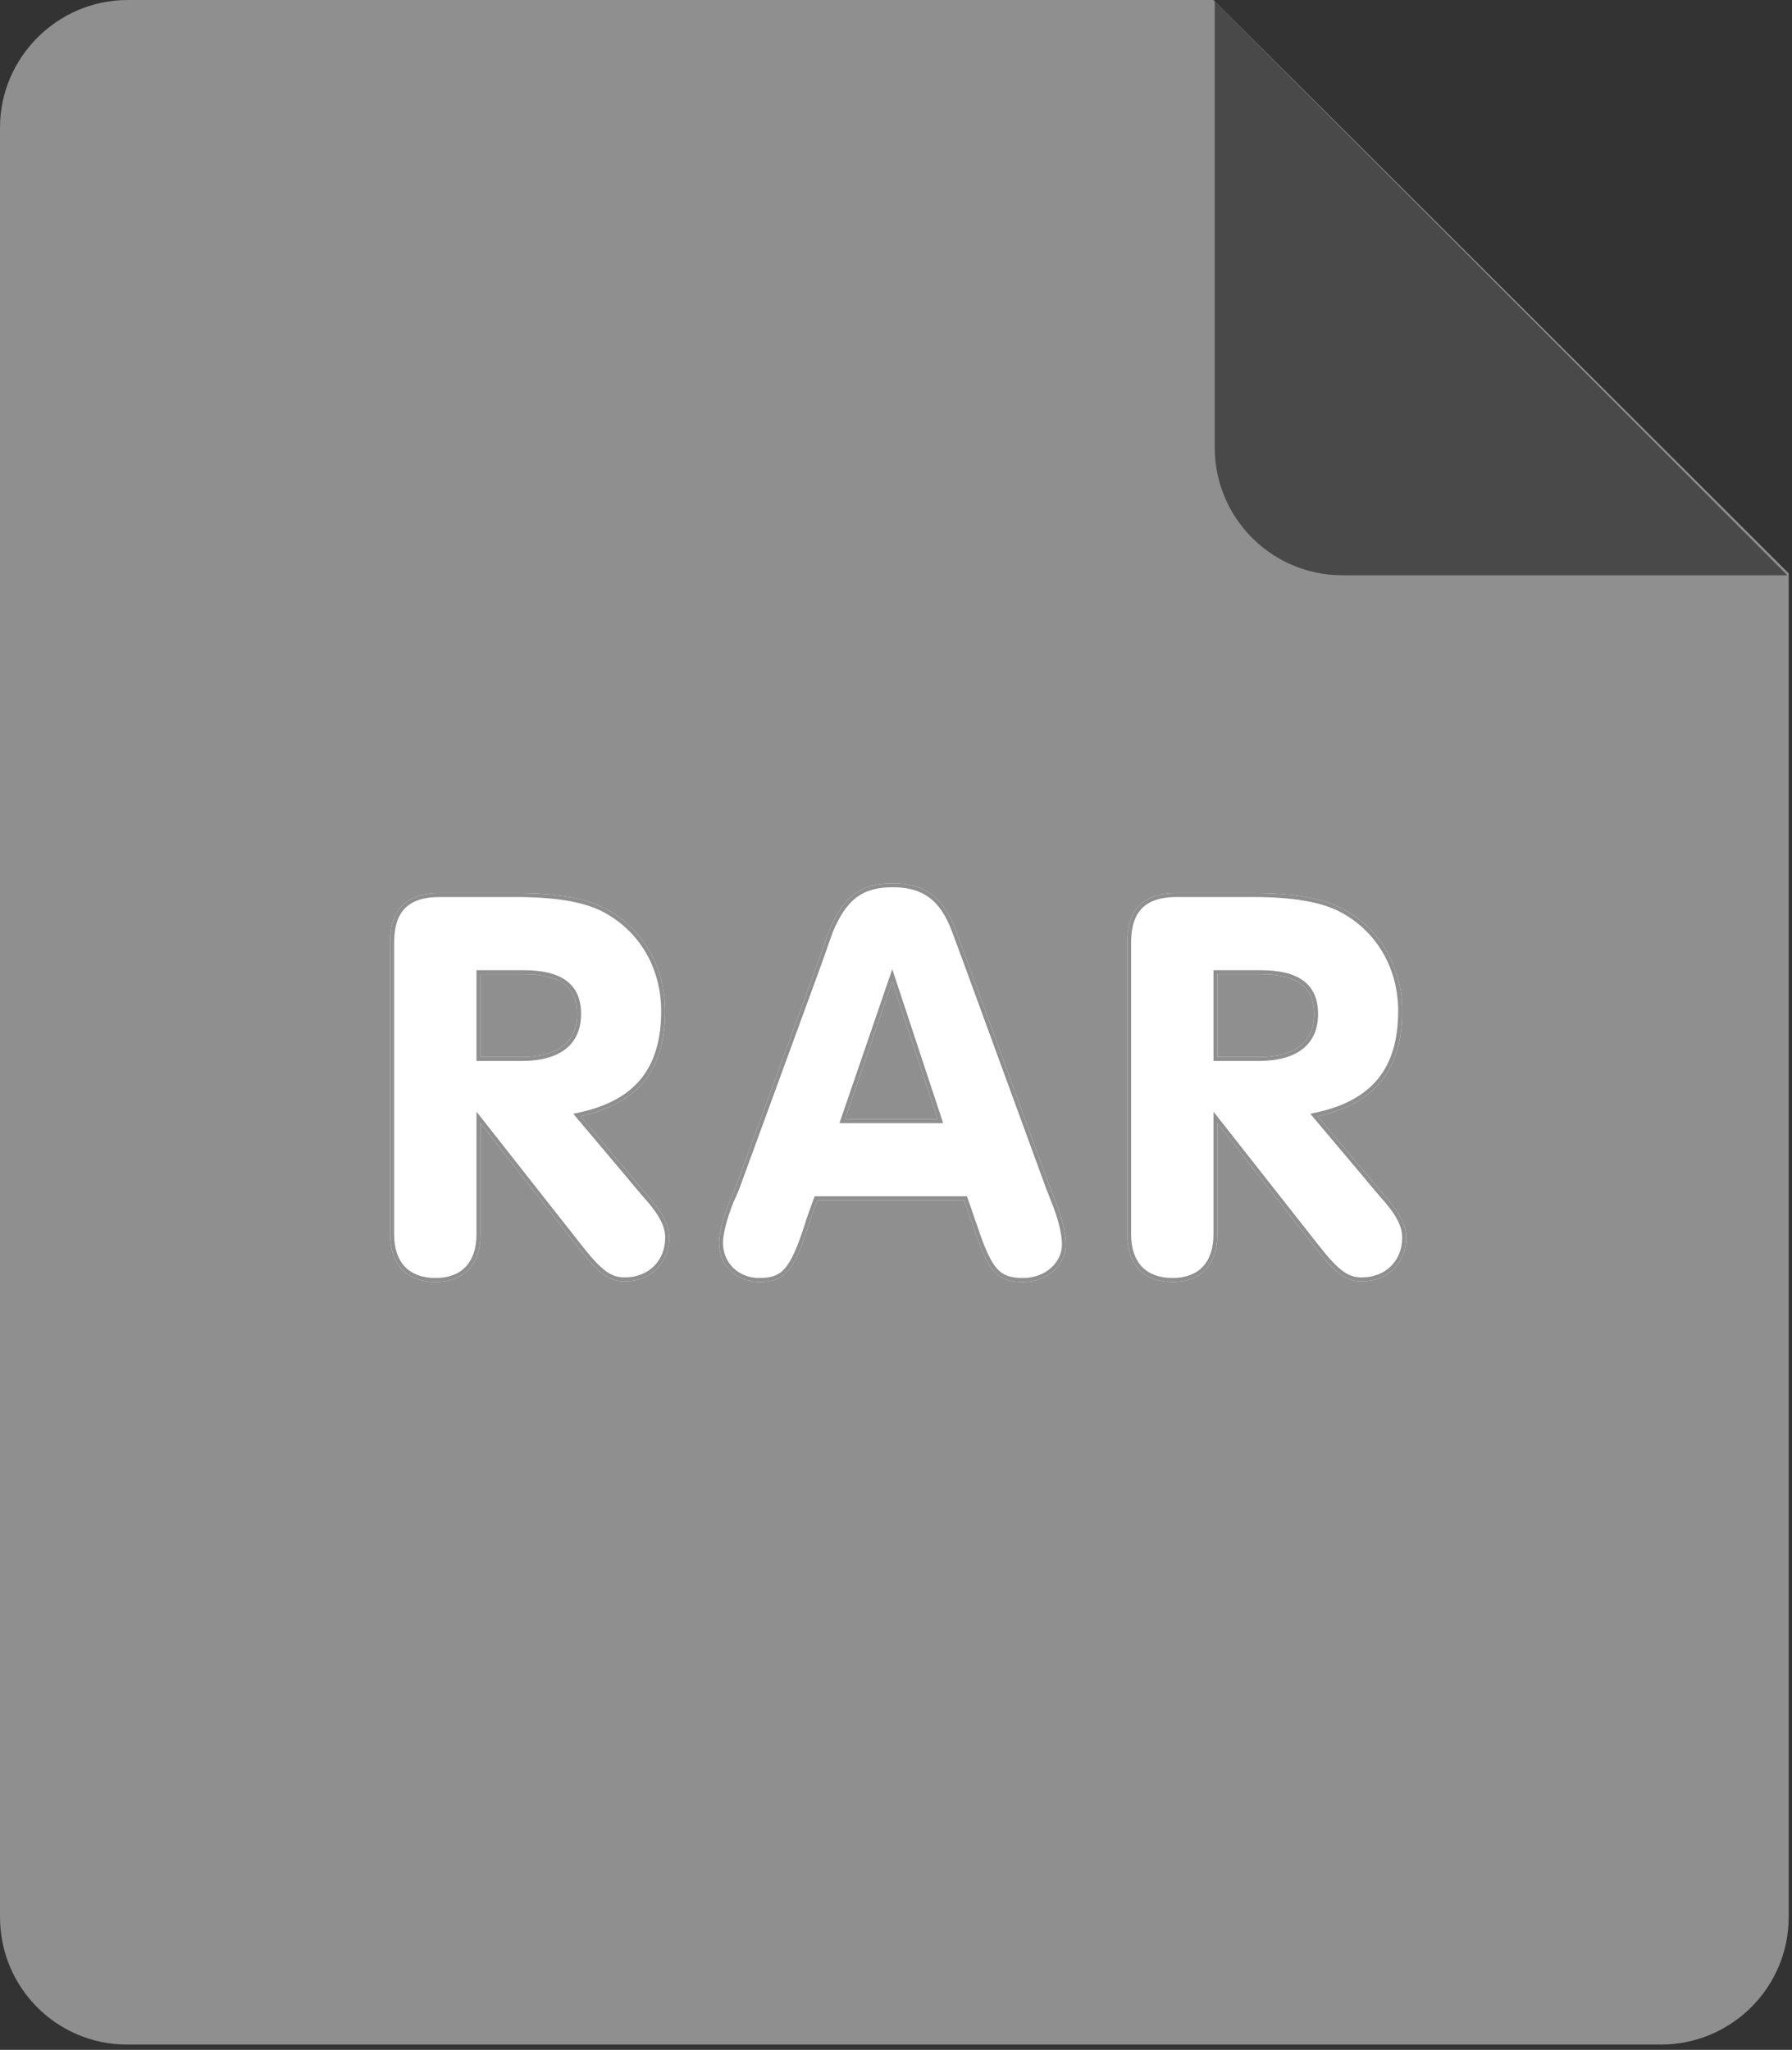 <svg width="271" height="310" viewBox="0 0 271 310" fill="none" xmlns="http://www.w3.org/2000/svg">
<rect x="0" y="0" width="271" height="310" fill="#333333" stroke="none"/>
<path d="M19.3 0H183.5L270.5 86.7V289.9C270.5 300.6 261.8 309.2 251.2 309.2H19.2C8.6 309.2 0 300.6 0 289.9V19.3C0 8.7 8.7 0 19.3 0Z" fill="#908F8F"/>
<path d="M270.3 87H203C192.3 87 183.7 78.3 183.7 67.7V0.2L270.3 87Z" fill="#494949"/>
<path d="M72.66 169.858L87.45 188.65C90.582 192.652 92.148 193.783 94.497 193.783C98.412 193.783 101.196 190.999 101.196 187.171C101.196 185.17 100.152 183.256 97.542 180.385C96.672 179.341 95.889 178.471 95.28 177.688L87.798 168.814C96.498 166.9 100.587 161.767 100.587 152.893C100.587 146.281 97.281 140.539 91.713 137.494C88.668 135.841 84.405 135.058 77.793 135.058H66.483C61.437 135.058 59.001 137.494 59.001 142.54V186.649C59.001 191.26 61.524 193.87 65.874 193.87C70.137 193.87 72.66 191.26 72.66 186.649V169.858ZM72.66 159.853V147.325H79.185C84.666 147.325 87.276 149.239 87.276 153.328C87.276 157.591 84.405 159.853 78.837 159.853H72.66Z" fill="white"/>
<path d="M145.8 181.516C146.409 183.169 146.757 184.387 147.105 185.257C149.454 192.391 150.759 193.87 154.761 193.87C158.328 193.87 161.199 191.347 161.199 188.215C161.199 186.562 160.59 184.039 159.546 181.516C159.198 180.646 158.937 179.95 158.763 179.515L146.322 145.498L144.582 140.8C142.755 135.754 139.884 133.579 135.012 133.579C130.14 133.579 127.53 135.58 125.355 140.8L123.702 145.498L111.261 179.515C111 180.124 110.739 180.82 110.391 181.516C109.347 184.126 108.738 186.475 108.738 187.954C108.738 191.347 111.348 193.87 114.828 193.87C118.656 193.87 120.048 192.304 122.31 185.257C122.571 184.387 123.006 183.169 123.615 181.516H145.8ZM127.791 169.249L134.925 148.456L141.798 169.249H127.791Z" fill="white"/>
<path d="M184.115 169.858L198.905 188.65C202.037 192.652 203.603 193.783 205.952 193.783C209.867 193.783 212.651 190.999 212.651 187.171C212.651 185.17 211.607 183.256 208.997 180.385C208.127 179.341 207.344 178.471 206.735 177.688L199.253 168.814C207.953 166.9 212.042 161.767 212.042 152.893C212.042 146.281 208.736 140.539 203.168 137.494C200.123 135.841 195.86 135.058 189.248 135.058H177.938C172.892 135.058 170.456 137.494 170.456 142.54V186.649C170.456 191.26 172.979 193.87 177.329 193.87C181.592 193.87 184.115 191.26 184.115 186.649V169.858ZM184.115 159.853V147.325H190.64C196.121 147.325 198.731 149.239 198.731 153.328C198.731 157.591 195.86 159.853 190.292 159.853H184.115Z" fill="white"/>
<path fill-rule="evenodd" clip-rule="evenodd" d="M72.06 168.126L87.922 188.28C89.485 190.277 90.616 191.502 91.62 192.232C92.591 192.938 93.446 193.183 94.497 193.183C98.086 193.183 100.596 190.663 100.596 187.171C100.596 185.41 99.692 183.642 97.098 180.789L97.089 180.779L97.081 180.769C96.76 180.385 96.445 180.016 96.143 179.663C95.65 179.088 95.195 178.555 94.814 178.066L86.699 168.442L87.669 168.228C91.93 167.291 94.988 165.582 96.987 163.088C98.986 160.594 99.987 157.24 99.987 152.893C99.987 146.489 96.791 140.955 91.426 138.021C88.514 136.441 84.374 135.658 77.793 135.658H66.483C64.047 135.658 62.359 136.246 61.274 137.331C60.189 138.416 59.601 140.104 59.601 142.54V186.649C59.601 188.849 60.202 190.488 61.24 191.574C62.275 192.657 63.82 193.27 65.874 193.27C67.881 193.27 69.405 192.659 70.43 191.576C71.459 190.489 72.06 188.849 72.06 186.649V168.126ZM95.28 177.688C95.655 178.171 96.097 178.686 96.584 179.255C96.887 179.61 97.208 179.985 97.542 180.385C100.152 183.256 101.196 185.17 101.196 187.171C101.196 190.999 98.412 193.783 94.497 193.783C92.148 193.783 90.582 192.652 87.45 188.65L72.66 169.858V186.649C72.66 191.26 70.137 193.87 65.874 193.87C61.524 193.87 59.001 191.26 59.001 186.649V142.54C59.001 137.494 61.437 135.058 66.483 135.058H77.793C84.405 135.058 88.668 135.841 91.713 137.494C97.281 140.539 100.587 146.281 100.587 152.893C100.587 161.541 96.704 166.636 88.454 168.661C88.238 168.714 88.02 168.765 87.798 168.814L95.28 177.688ZM72.06 160.453V146.725H79.185C81.975 146.725 84.153 147.208 85.643 148.311C87.17 149.441 87.876 151.145 87.876 153.328C87.876 155.606 87.101 157.429 85.513 158.663C83.951 159.876 81.688 160.453 78.837 160.453H72.06ZM146.219 180.916L146.363 181.309C146.671 182.144 146.913 182.869 147.119 183.488L147.12 183.49C147.329 184.116 147.497 184.619 147.663 185.034L147.67 185.052L147.675 185.069C148.855 188.653 149.737 190.686 150.762 191.84C151.722 192.921 152.847 193.27 154.761 193.27C158.072 193.27 160.599 190.945 160.599 188.215C160.599 186.673 160.021 184.233 158.992 181.746L158.989 181.739C158.814 181.301 158.661 180.907 158.53 180.569L158.464 180.399C158.363 180.136 158.277 179.915 158.206 179.738L158.203 179.73L145.76 145.706L145.759 145.704L144.018 141.004C143.128 138.545 142.008 136.856 140.578 135.776C139.154 134.701 137.357 134.179 135.012 134.179C132.661 134.179 130.931 134.661 129.533 135.712C128.125 136.77 126.983 138.459 125.916 141.015L124.266 145.704L111.819 179.736L111.813 179.751C111.743 179.914 111.671 180.09 111.595 180.274C111.405 180.736 111.192 181.255 110.939 181.762C109.908 184.345 109.338 186.598 109.338 187.954C109.338 190.999 111.662 193.27 114.828 193.27C115.749 193.27 116.476 193.175 117.089 192.952C117.691 192.732 118.212 192.377 118.704 191.812C119.721 190.646 120.604 188.611 121.737 185.079C122.005 184.189 122.446 182.956 123.052 181.309L123.197 180.916H146.219ZM110.391 181.516C110.638 181.023 110.841 180.53 111.031 180.068C111.109 179.878 111.185 179.693 111.261 179.515L123.702 145.498L125.355 140.8C127.53 135.58 130.14 133.579 135.012 133.579C139.884 133.579 142.755 135.754 144.582 140.8L146.322 145.498L158.763 179.515C158.836 179.695 158.923 179.92 159.024 180.184C159.169 180.556 159.343 181.006 159.546 181.516C160.59 184.039 161.199 186.562 161.199 188.215C161.199 191.347 158.328 193.87 154.761 193.87C150.759 193.87 149.454 192.391 147.105 185.257C146.931 184.822 146.757 184.3 146.551 183.68C146.344 183.06 146.105 182.343 145.8 181.516H123.615C123.006 183.169 122.571 184.387 122.31 185.257C120.048 192.304 118.656 193.87 114.828 193.87C111.348 193.87 108.738 191.347 108.738 187.954C108.738 186.475 109.347 184.126 110.391 181.516ZM126.951 169.849L134.936 146.576L142.629 169.849H126.951ZM127.791 169.249H141.798L134.925 148.456L127.791 169.249ZM183.515 168.126L199.377 188.279L199.378 188.28C200.94 190.277 202.071 191.502 203.075 192.232C204.046 192.938 204.901 193.183 205.952 193.183C209.541 193.183 212.051 190.663 212.051 187.171C212.051 185.41 211.147 183.642 208.553 180.789L208.544 180.779L208.536 180.769C208.216 180.385 207.9 180.016 207.598 179.663C207.106 179.088 206.65 178.555 206.269 178.066L198.154 168.442L199.124 168.228C203.385 167.291 206.443 165.582 208.442 163.088C210.441 160.594 211.442 157.24 211.442 152.893C211.442 146.489 208.246 140.955 202.881 138.021C199.969 136.441 195.829 135.658 189.248 135.658H177.938C175.502 135.658 173.814 136.246 172.729 137.331C171.644 138.416 171.056 140.104 171.056 142.54V186.649C171.056 188.849 171.657 190.488 172.695 191.574C173.73 192.657 175.275 193.27 177.329 193.27C179.336 193.27 180.86 192.659 181.885 191.576C182.915 190.489 183.515 188.849 183.515 186.649V168.126ZM199.909 168.661C208.159 166.636 212.042 161.541 212.042 152.893C212.042 146.281 208.736 140.539 203.168 137.494C200.123 135.841 195.86 135.058 189.248 135.058H177.938C172.892 135.058 170.456 137.494 170.456 142.54V186.649C170.456 191.26 172.979 193.87 177.329 193.87C181.592 193.87 184.115 191.26 184.115 186.649V169.858L198.905 188.65C202.037 192.652 203.603 193.783 205.952 193.783C209.867 193.783 212.651 190.999 212.651 187.171C212.651 185.17 211.607 183.256 208.997 180.385C208.663 179.985 208.342 179.61 208.039 179.255C207.552 178.686 207.11 178.171 206.735 177.688L199.253 168.814C199.475 168.765 199.694 168.714 199.909 168.661ZM183.515 160.453V146.725H190.64C193.43 146.725 195.608 147.208 197.098 148.311C198.625 149.441 199.331 151.145 199.331 153.328C199.331 155.606 198.556 157.429 196.968 158.663C195.406 159.876 193.143 160.453 190.292 160.453H183.515ZM72.66 159.853H78.837C84.405 159.853 87.276 157.591 87.276 153.328C87.276 149.239 84.666 147.325 79.185 147.325H72.66V159.853ZM184.115 159.853H190.292C195.86 159.853 198.731 157.591 198.731 153.328C198.731 149.239 196.121 147.325 190.64 147.325H184.115V159.853Z" fill="#908F8F"/>
</svg>
